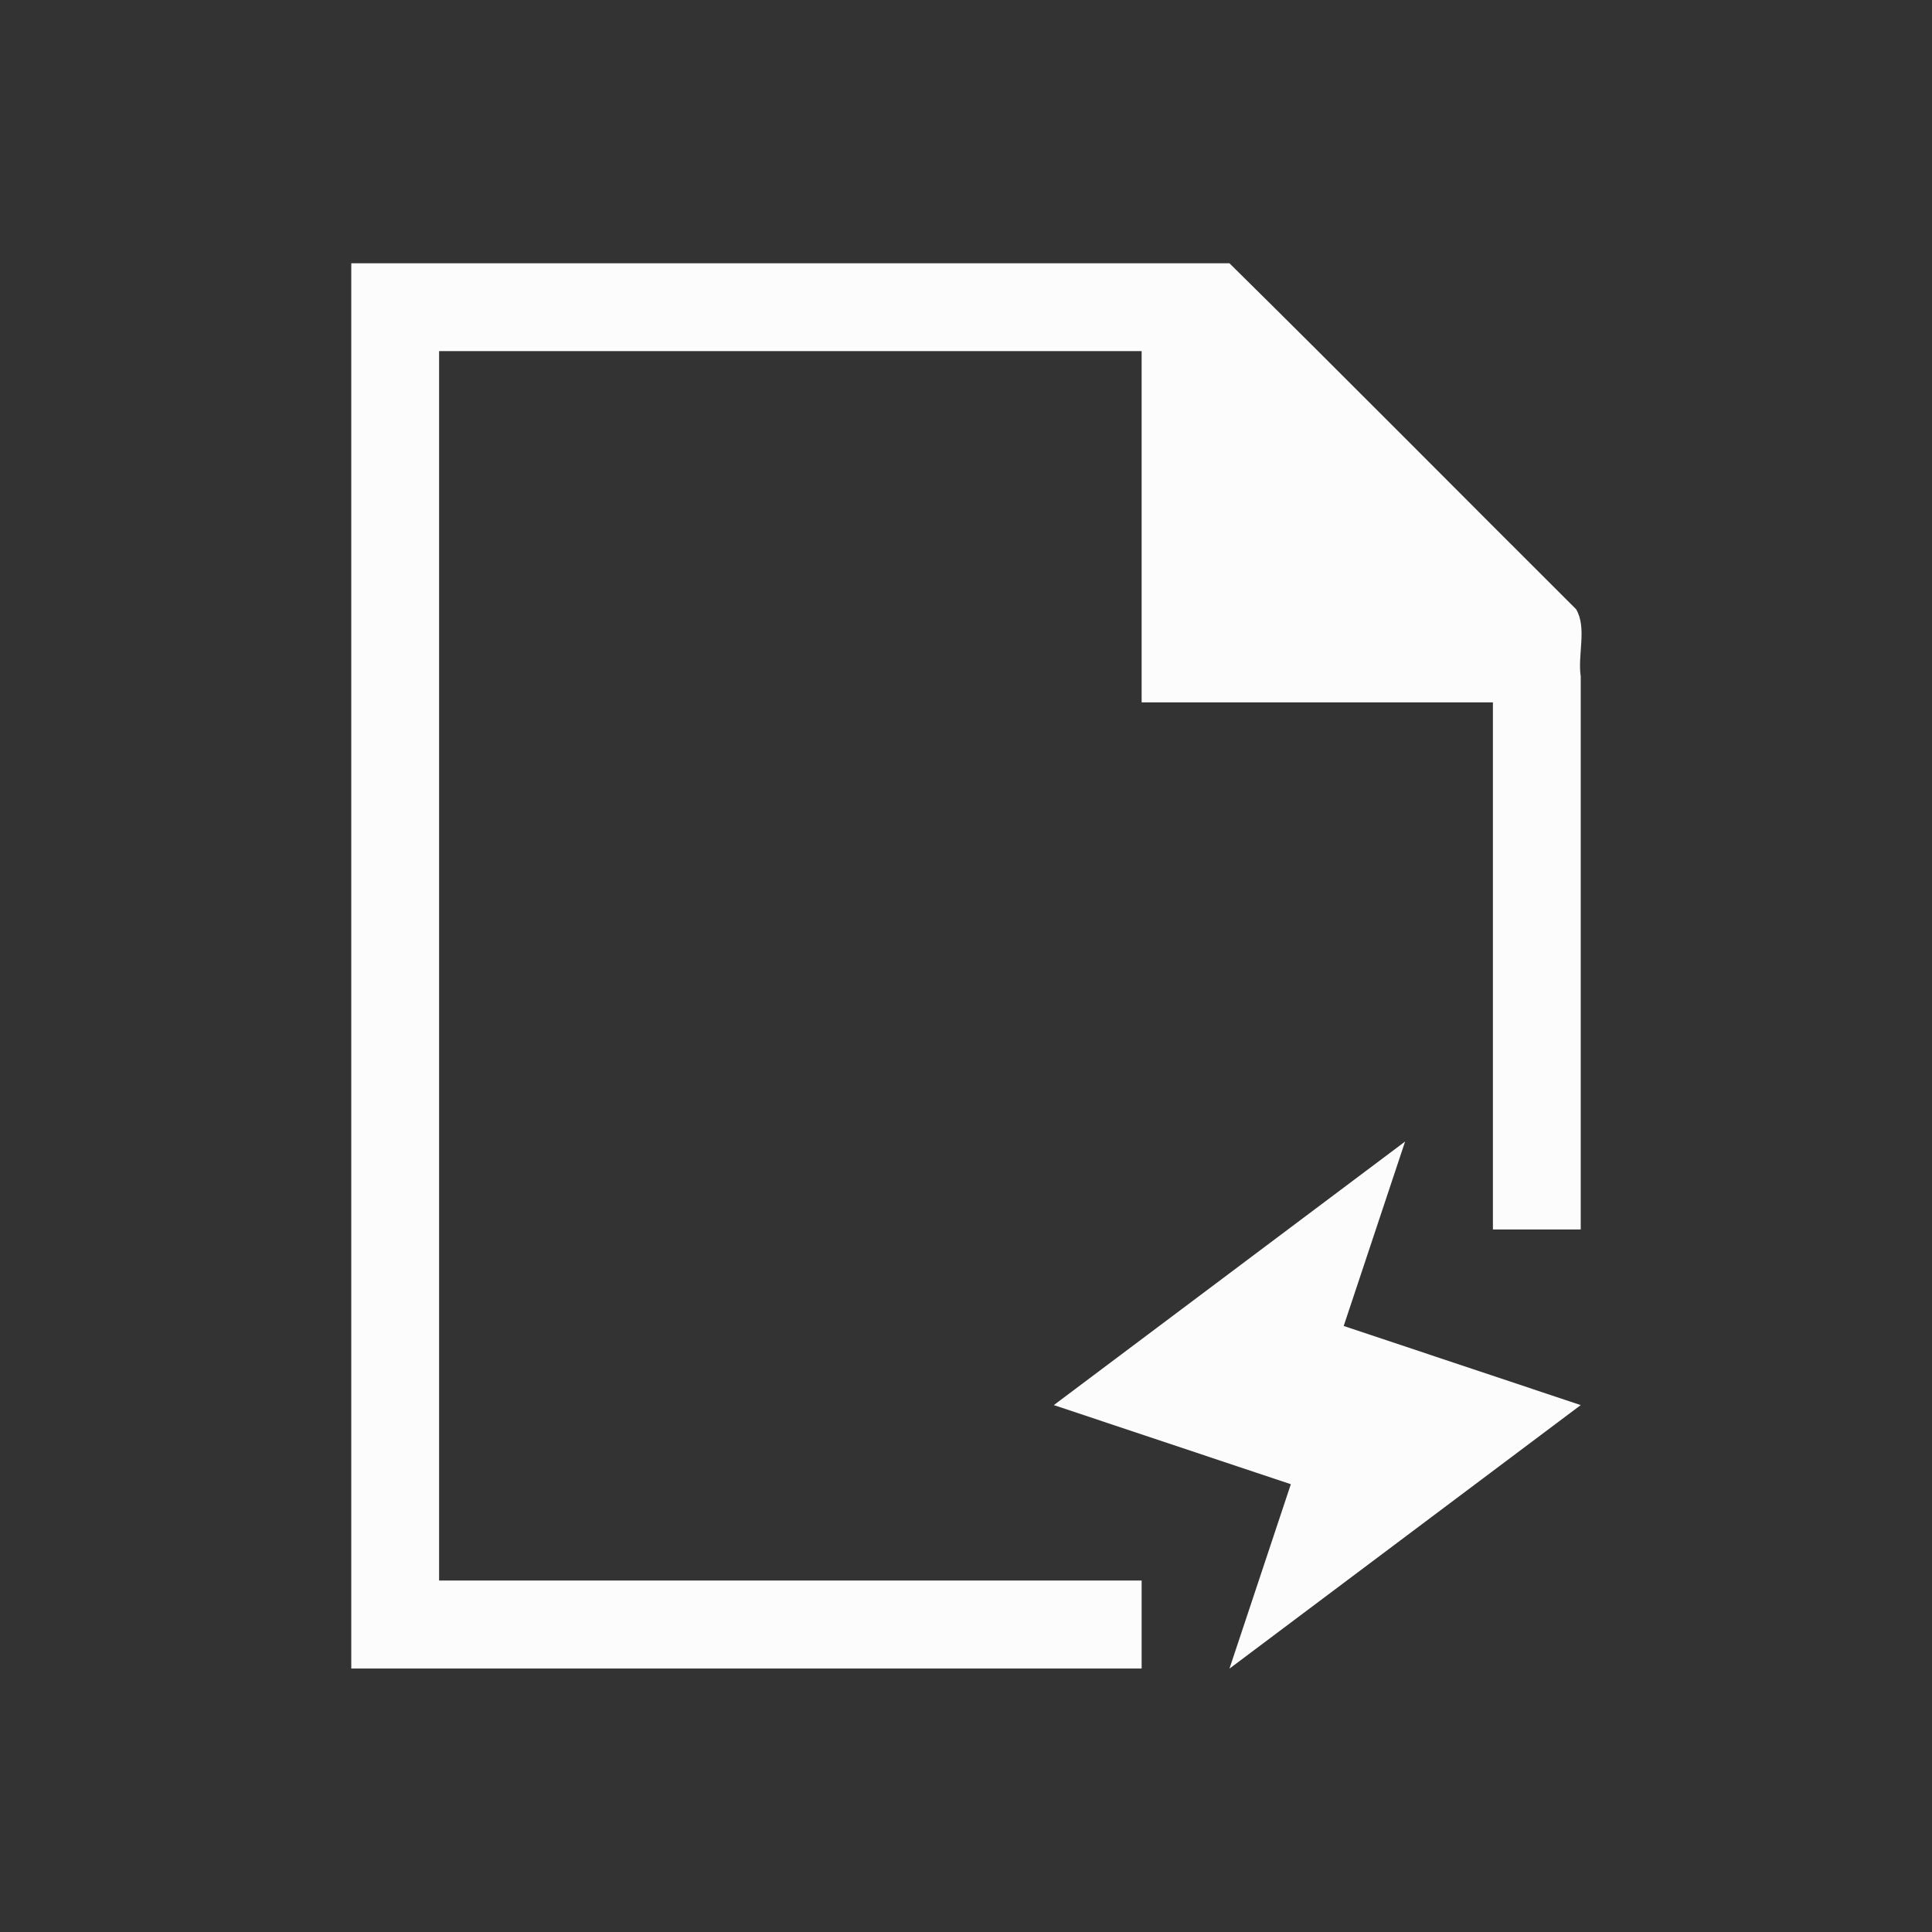 <?xml version="1.0" encoding="UTF-8"?>
<!DOCTYPE svg>
<svg viewBox="0 0 22 22" version="1.1" xmlns="http://www.w3.org/2000/svg">
    <rect x="0" y="0" width="22" height="22" fill="#333333" stroke="none"/>
    <defs>
        <style type="text/css" id="current-color-scheme">.ColorScheme-Text { color: #fcfcfc; } </style>
    </defs>
    <path class="ColorScheme-Text" style="fill:currentColor; fill-opacity:1; stroke:none" d="M 4 2.998 L 14 2.998 C 15.3 4.28 16.634 5.629 17.947 6.937 C 18.073 7.147 17.963 7.455 18 7.702 L 18 14 L 17 14 L 17 7.998 L 13 7.998 L 13 3.998 L 5 3.998 L 5 17.998 L 13 17.998 L 13 19 L 4 19 L 4 2.998 Z M 12 16 L 14.699 16.901 C 14.466 17.601 14.233 18.301 14 19.001 L 18 16 L 15.301 15.099 L 16 12.999 L 12 16 Z"/>
</svg>
